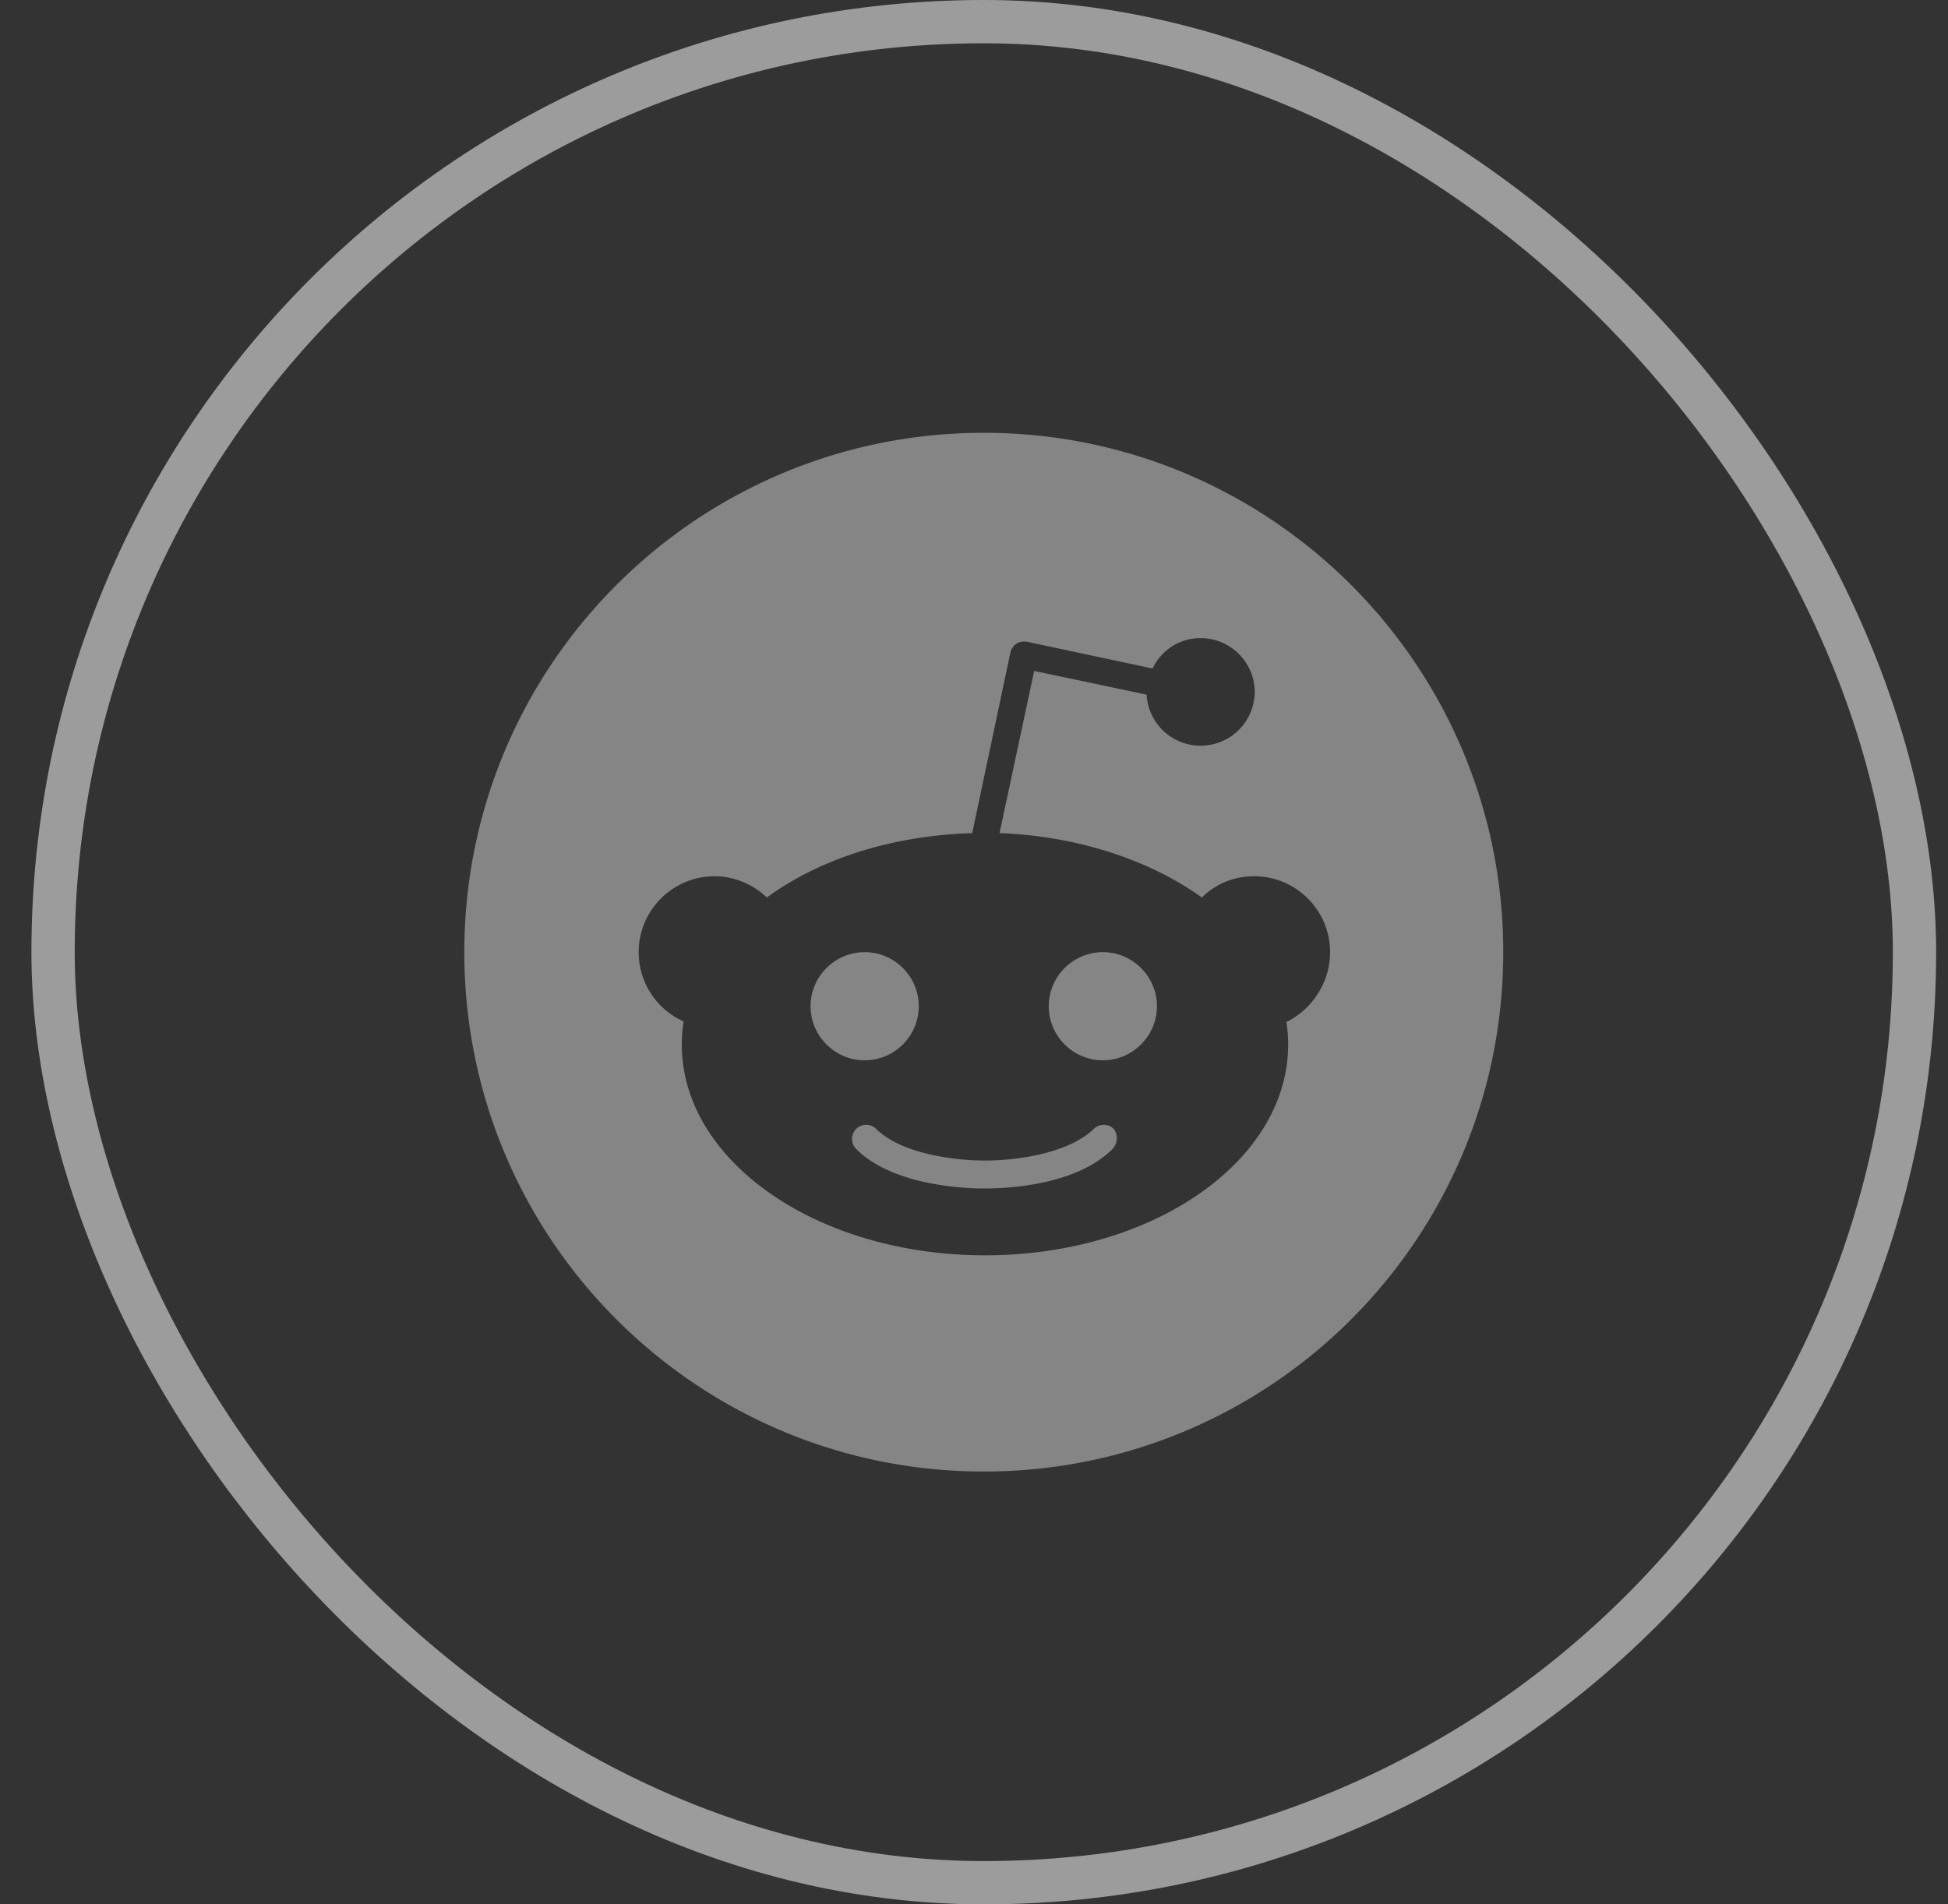 <svg width="45" height="44" fill="none" xmlns="http://www.w3.org/2000/svg"><rect width="100%" height="100%" fill="#333333" stroke="none"/><g clip-path="url(#a)"><path fill-rule="evenodd" clip-rule="evenodd" d="M34.726 22c0 6.628-5.372 12-12 12-6.627 0-12-5.372-12-12 0-6.627 5.373-12 12-12 6.628 0 12 5.373 12 12Zm-5.755-1.754c.969 0 1.755.786 1.755 1.754 0 .716-.435 1.333-1.01 1.614.027.168.041.337.041.52 0 2.694-3.13 4.87-7.003 4.87-3.874 0-7.004-2.176-7.004-4.87 0-.183.014-.366.042-.534a1.748 1.748 0 0 1-1.038-1.6c0-.968.786-1.754 1.754-1.754.463 0 .898.196 1.207.49 1.207-.883 2.877-1.43 4.744-1.487l.884-4.182a.341.341 0 0 1 .14-.197c.07-.042.155-.056.24-.042l2.904.618a1.214 1.214 0 0 1 1.11-.702c.687 0 1.248.561 1.248 1.249a1.25 1.25 0 0 1-2.498.056l-2.597-.547-.8 3.747c1.825.07 3.481.632 4.674 1.488.309-.309.73-.491 1.207-.491ZM19.975 22c-.688 0-1.25.561-1.25 1.25 0 .687.562 1.248 1.25 1.248.687 0 1.249-.561 1.249-1.249 0-.688-.562-1.249-1.25-1.249Zm2.765 5.46c.477 0 2.105-.056 2.961-.913a.361.361 0 0 0 .028-.463.33.33 0 0 0-.463 0c-.547.534-1.684.73-2.512.73-.828 0-1.98-.196-2.513-.73a.33.33 0 0 0-.463 0 .33.33 0 0 0 0 .463c.842.843 2.484.913 2.962.913Zm1.487-4.21c0 .687.562 1.248 1.25 1.248.687 0 1.249-.561 1.249-1.249 0-.688-.562-1.249-1.25-1.249-.687 0-1.249.561-1.249 1.25Z" fill="#fff" fill-opacity=".4"/></g><rect x="1.226" y=".5" width="43" height="43" rx="21.5" stroke="#9C9C9C"/><defs><clipPath id="a"><path fill="#fff" transform="translate(10.726 10)" d="M0 0h24v24H0z"/></clipPath></defs></svg>